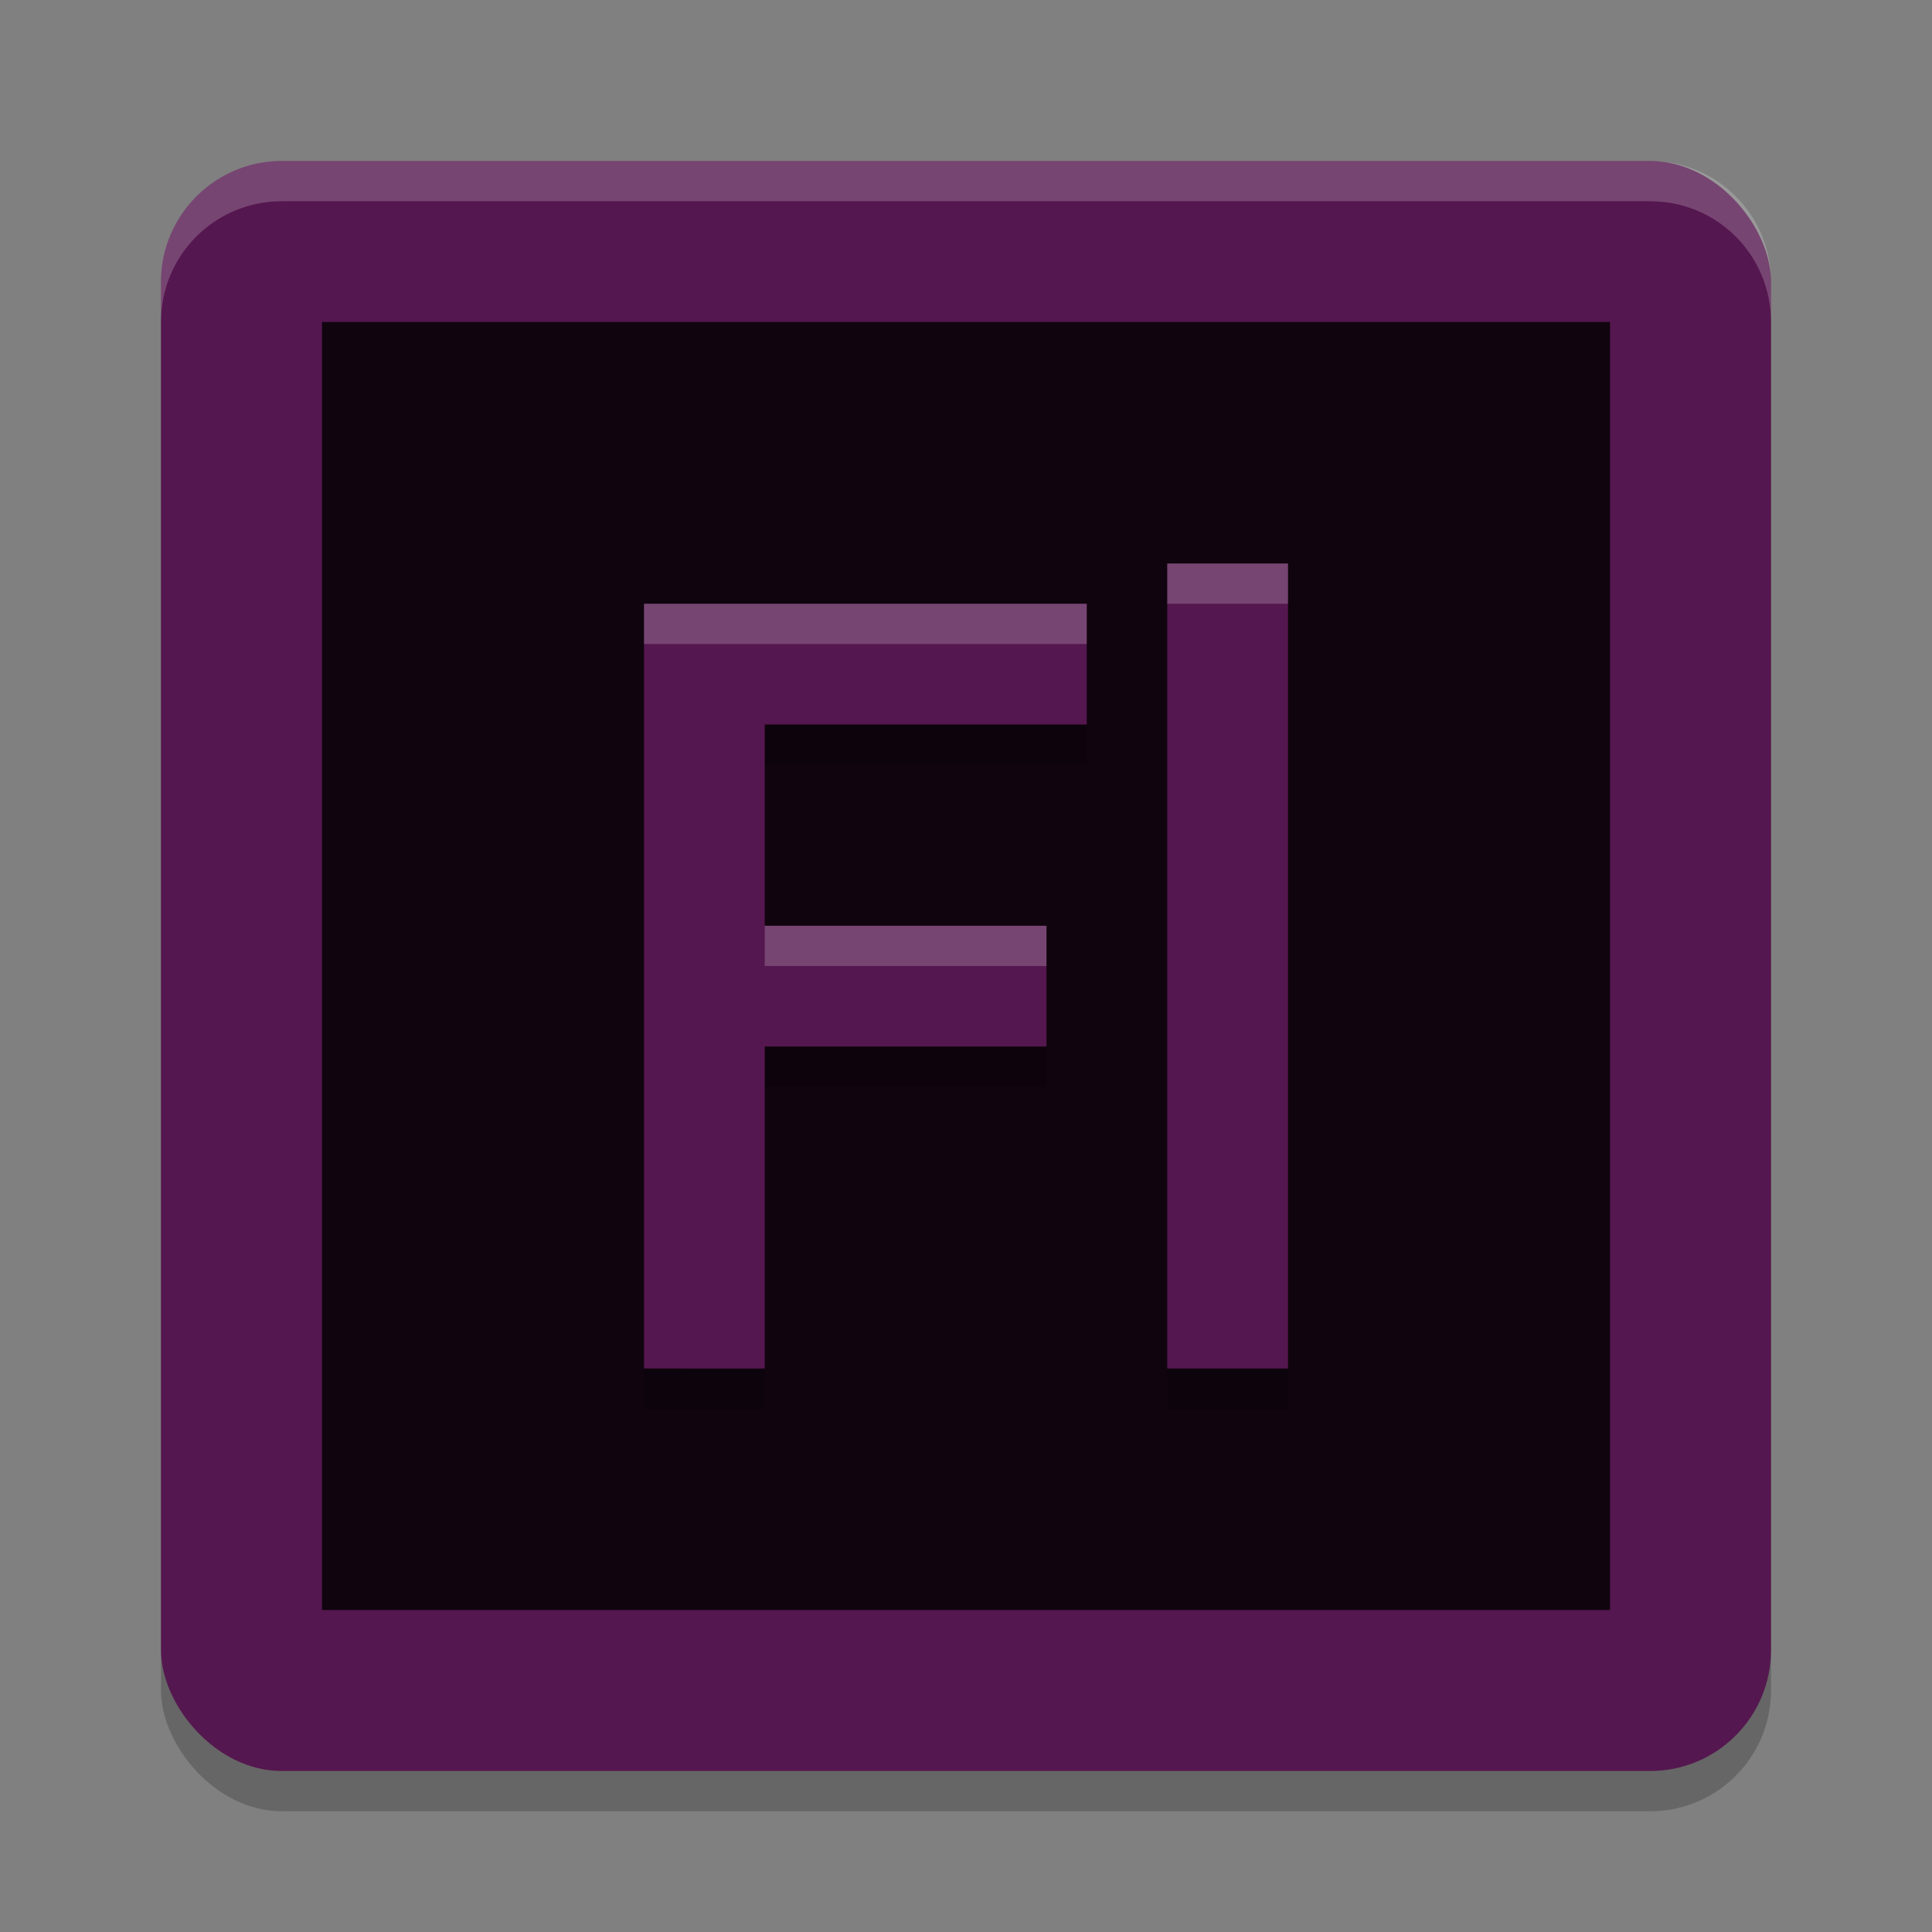 <svg xmlns="http://www.w3.org/2000/svg" width="48" height="48" version="1.1">
 <rect width="100%" height="100%" fill="#808080" stroke="none"/>
 <rect style="opacity:0.2" width="40" height="40" x="4" y="5" ry="3"/>
 <rect style="fill:#55174f" width="40" height="40" x="4" y="4" ry="3"/>
 <rect style="fill:#10040f" width="32" height="32" x="8" y="8"/>
 <path style="opacity:0.2" d="m 16,16 h 11 v 3 h -8 v 5 h 7 v 3 h -7 v 8 H 16 V 16"/>
 <path style="opacity:0.2" d="m 29,15 h 3 V 35 H 29 V 15"/>
 <path style="fill:#55174f" d="m 16,15 h 11 v 3 h -8 v 5 h 7 v 3 h -7 v 8 H 16 V 15"/>
 <path style="fill:#55174f" d="m 29,14 h 3 V 34 H 29 V 14"/>
 <path style="opacity:0.2;fill:#ffffff" d="M 7 4 C 5.338 4 4 5.338 4 7 L 4 8 C 4 6.338 5.338 5 7 5 L 41 5 C 42.662 5 44 6.338 44 8 L 44 7 C 44 5.338 42.662 4 41 4 L 7 4 z"/>
 <path style="fill:#ffffff;opacity:0.2" d="M 16 15 L 16 16 L 27 16 L 27 15 L 16 15 z M 19 23 L 19 24 L 26 24 L 26 23 L 19 23 z"/>
 <path style="fill:#ffffff;opacity:0.2" d="M 29 14 L 29 15 L 32 15 L 32 14 L 29 14 z"/>
</svg>
